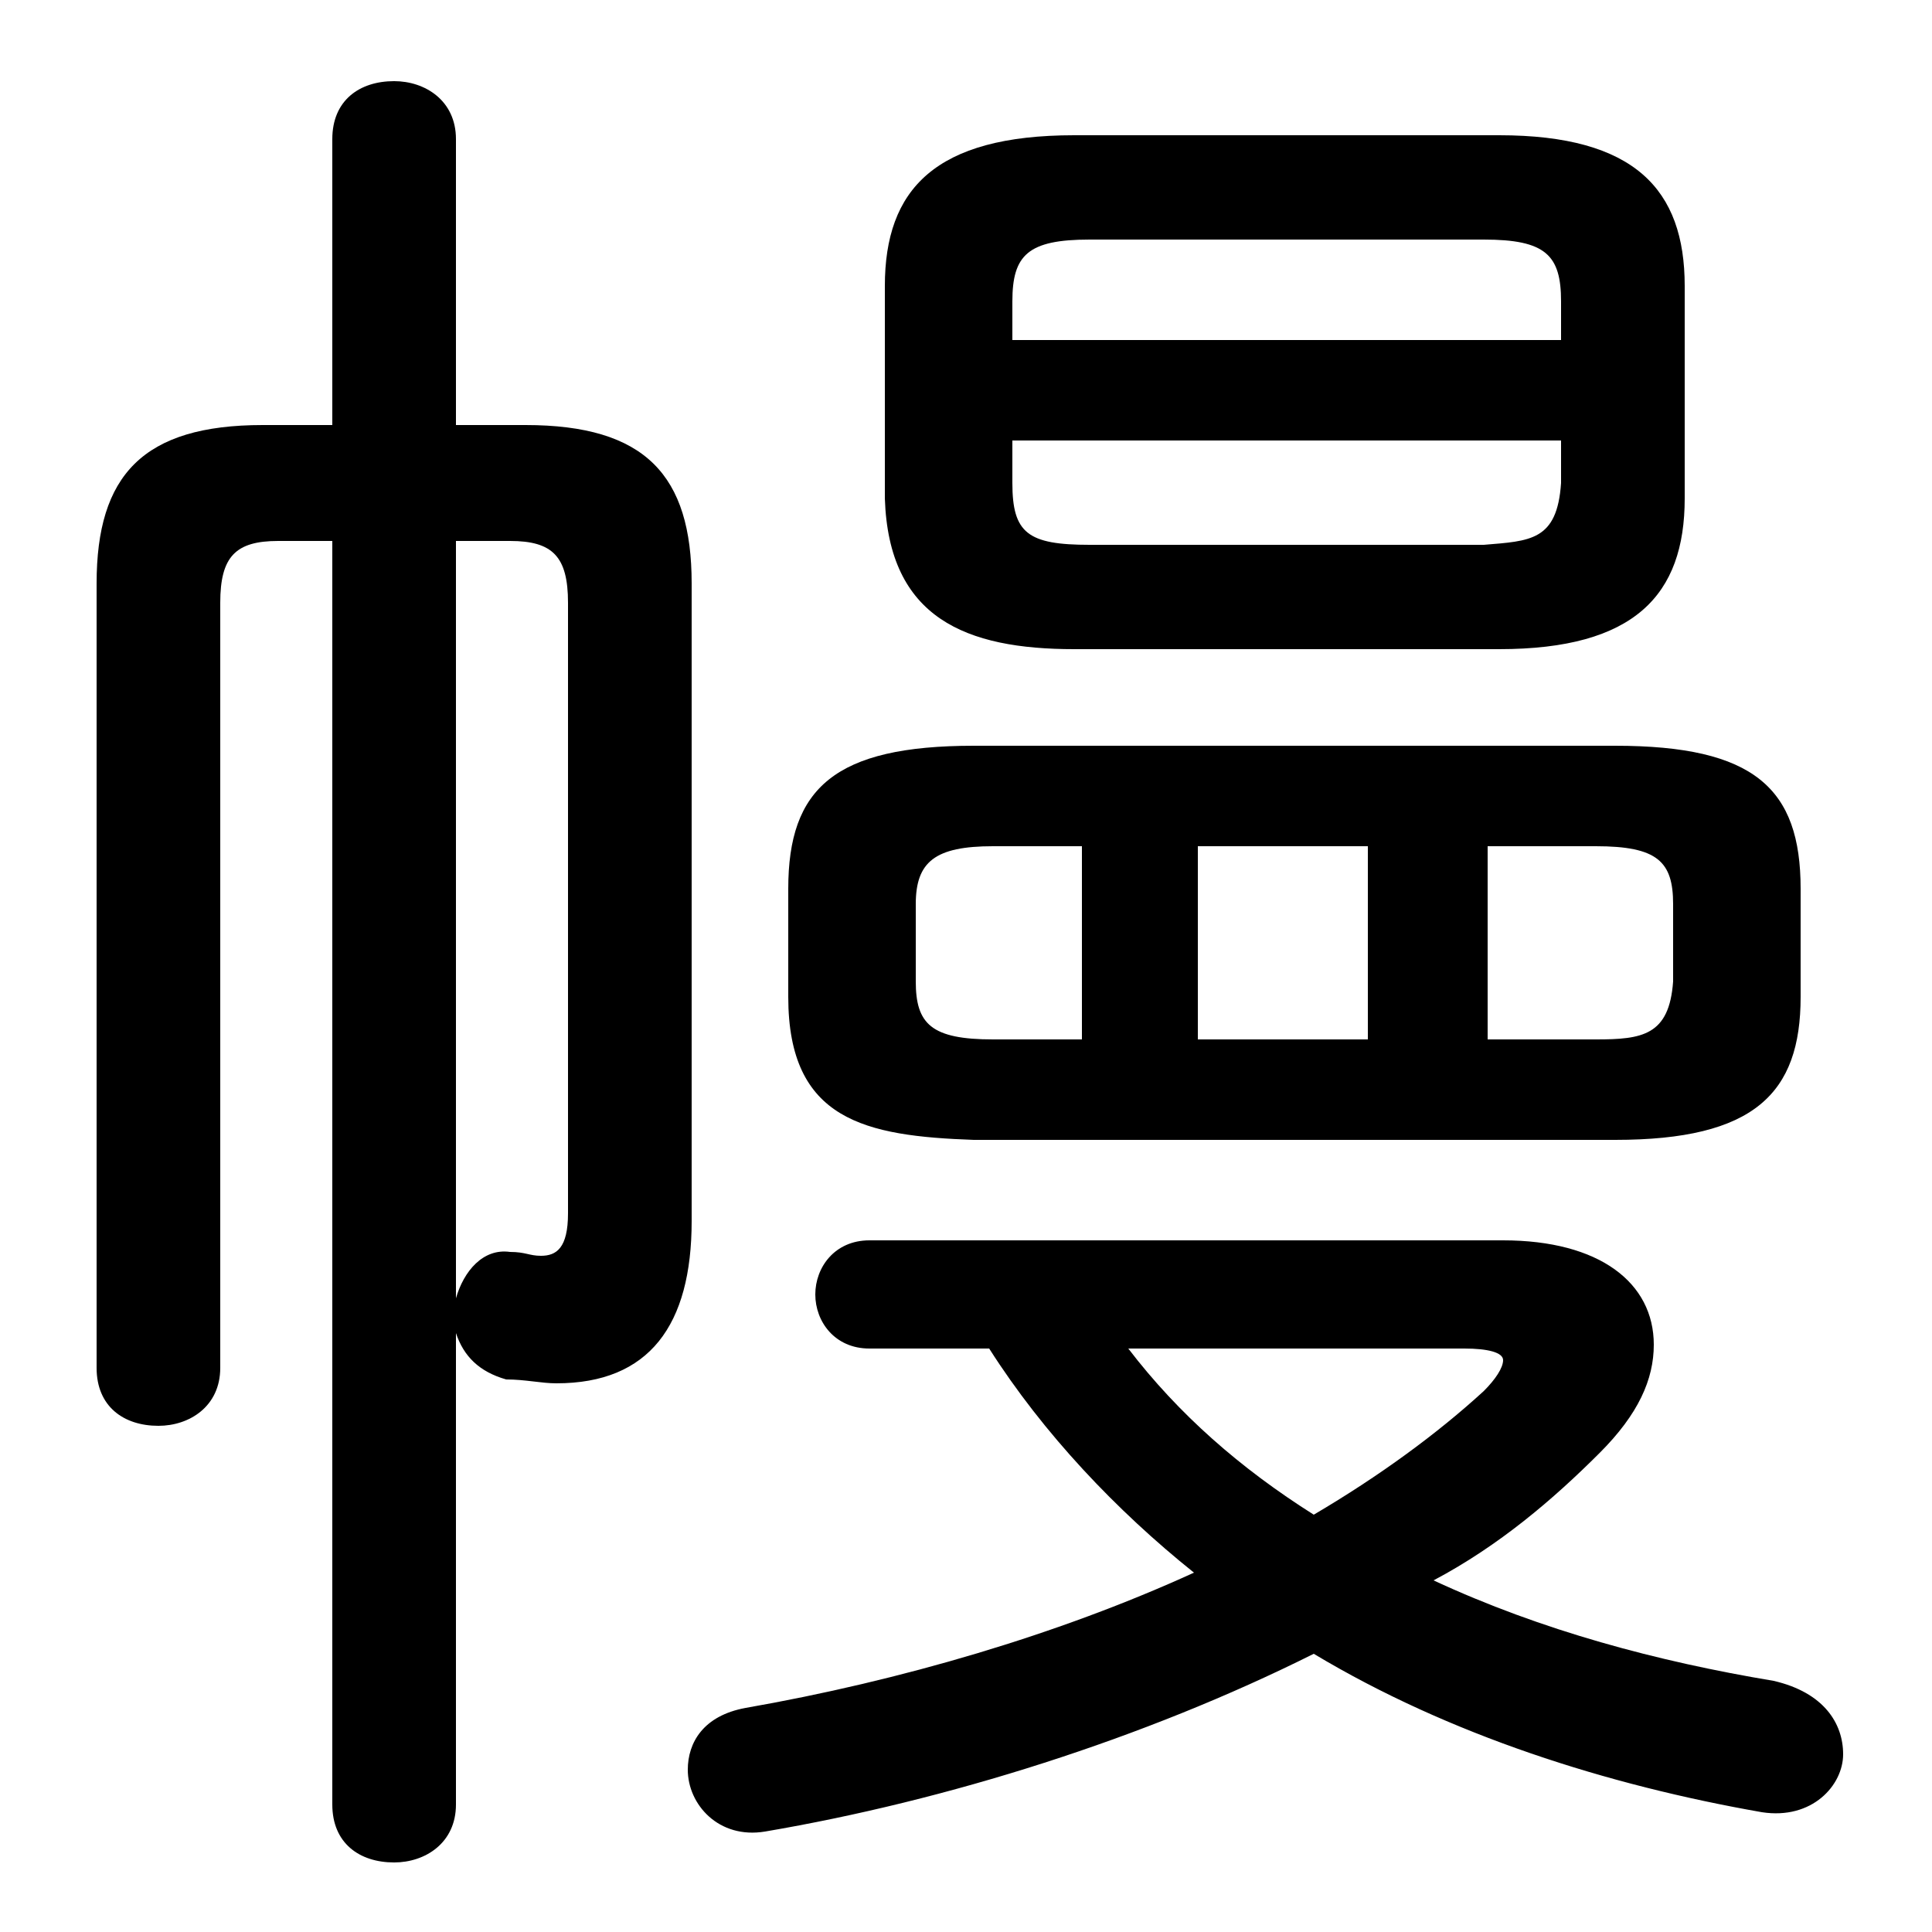 <svg xmlns="http://www.w3.org/2000/svg" viewBox="0 -44.0 50.0 50.0">
    <rect x="0" y="-44.0" width="50.0" height="50.0" fill="#808080" stroke="none"/>
    <g transform="scale(1, -1)">
        <!-- ボディの枠 -->
        <rect x="0" y="-6.0" width="50.0" height="50.0"
            stroke="white" fill="white"/>
        <!-- グリフ座標系の原点 -->
        <circle cx="0" cy="0" r="5" fill="white"/>
        <!-- グリフのアウトライン -->
        <g style="fill:black;stroke:#000000;stroke-width:0;stroke-linecap:round;stroke-linejoin:round;">
        <path d="M 38.8 27.2 C 42.3 27.2 43.6 28.6 43.6 31.1 L 43.6 36.6 C 43.6 39.1 42.3 40.5 38.8 40.5 L 27.8 40.5 C 24.2 40.5 22.9 39.1 22.9 36.6 L 22.9 31.1 C 23.0 28.0 25.0 27.2 27.8 27.2 Z M 28.2 29.9 C 26.6 29.9 26.2 30.2 26.2 31.5 L 26.2 32.6 L 40.4 32.6 L 40.4 31.5 C 40.3 30.0 39.6 30.0 38.4 29.9 Z M 40.4 35.2 L 26.2 35.2 L 26.2 36.2 C 26.2 37.4 26.6 37.8 28.2 37.8 L 38.4 37.8 C 40.0 37.8 40.4 37.4 40.4 36.2 Z M 41.8 14.5 C 45.4 14.5 46.6 15.7 46.6 18.2 L 46.6 21.0 C 46.6 23.6 45.4 24.7 41.8 24.7 L 25.2 24.7 C 21.6 24.7 20.4 23.6 20.4 21.0 L 20.4 18.2 C 20.4 15.0 22.4 14.6 25.2 14.5 Z M 38.5 22.1 L 41.3 22.1 C 42.9 22.1 43.3 21.7 43.3 20.6 L 43.3 18.6 C 43.2 17.2 42.5 17.1 41.3 17.1 L 38.5 17.1 Z M 35.4 22.1 L 35.4 17.1 L 31.0 17.1 L 31.0 22.1 Z M 28.0 22.1 L 28.0 17.1 L 25.7 17.1 C 24.1 17.1 23.7 17.5 23.7 18.6 L 23.7 20.6 C 23.7 21.7 24.2 22.1 25.7 22.1 Z M 11.8 9.5 C 12.0 8.9 12.4 8.5 13.1 8.3 C 13.6 8.3 14.0 8.2 14.4 8.2 C 16.8 8.2 17.9 9.7 17.9 12.4 L 17.9 28.9 C 17.9 31.7 16.7 33.0 13.6 33.0 L 11.8 33.0 L 11.8 40.4 C 11.8 41.4 11.0 41.9 10.2 41.9 C 9.3 41.9 8.6 41.4 8.6 40.4 L 8.6 33.0 L 6.8 33.0 C 3.7 33.0 2.5 31.7 2.5 28.9 L 2.5 8.6 C 2.5 7.6 3.2 7.1 4.1 7.1 C 4.9 7.1 5.7 7.6 5.7 8.6 L 5.7 28.4 C 5.7 29.6 6.1 30.0 7.2 30.0 L 8.6 30.0 L 8.6 -2.7 C 8.6 -3.7 9.3 -4.2 10.2 -4.2 C 11.0 -4.2 11.8 -3.7 11.8 -2.7 Z M 11.8 30.0 L 13.2 30.0 C 14.3 30.0 14.7 29.6 14.7 28.4 L 14.7 12.6 C 14.7 11.7 14.4 11.5 14.0 11.5 C 13.7 11.5 13.6 11.6 13.2 11.6 C 12.5 11.7 12.0 11.1 11.8 10.4 Z M 25.6 9.1 C 27.0 6.9 28.9 4.9 30.9 3.3 C 27.4 1.7 23.3 0.5 19.3 -0.2 C 18.2 -0.4 17.8 -1.1 17.8 -1.8 C 17.8 -2.7 18.6 -3.6 19.8 -3.4 C 24.5 -2.6 29.6 -1.0 34.0 1.2 C 37.5 -0.9 41.6 -2.2 45.6 -2.9 C 46.9 -3.1 47.7 -2.2 47.7 -1.4 C 47.7 -0.6 47.2 0.2 45.9 0.5 C 42.9 1.0 39.9 1.8 37.1 3.1 C 38.8 4.0 40.2 5.2 41.4 6.4 C 42.4 7.4 42.8 8.3 42.8 9.2 C 42.8 10.8 41.4 11.9 38.9 11.9 L 22.5 11.9 C 21.6 11.9 21.1 11.2 21.1 10.5 C 21.1 9.8 21.6 9.1 22.5 9.1 Z M 37.9 9.1 C 38.5 9.1 38.9 9.0 38.9 8.8 C 38.9 8.6 38.7 8.3 38.4 8.0 C 37.2 6.9 35.7 5.8 34.0 4.8 C 32.1 6.0 30.5 7.4 29.2 9.1 Z"/>
    </g>
    </g>
</svg>
